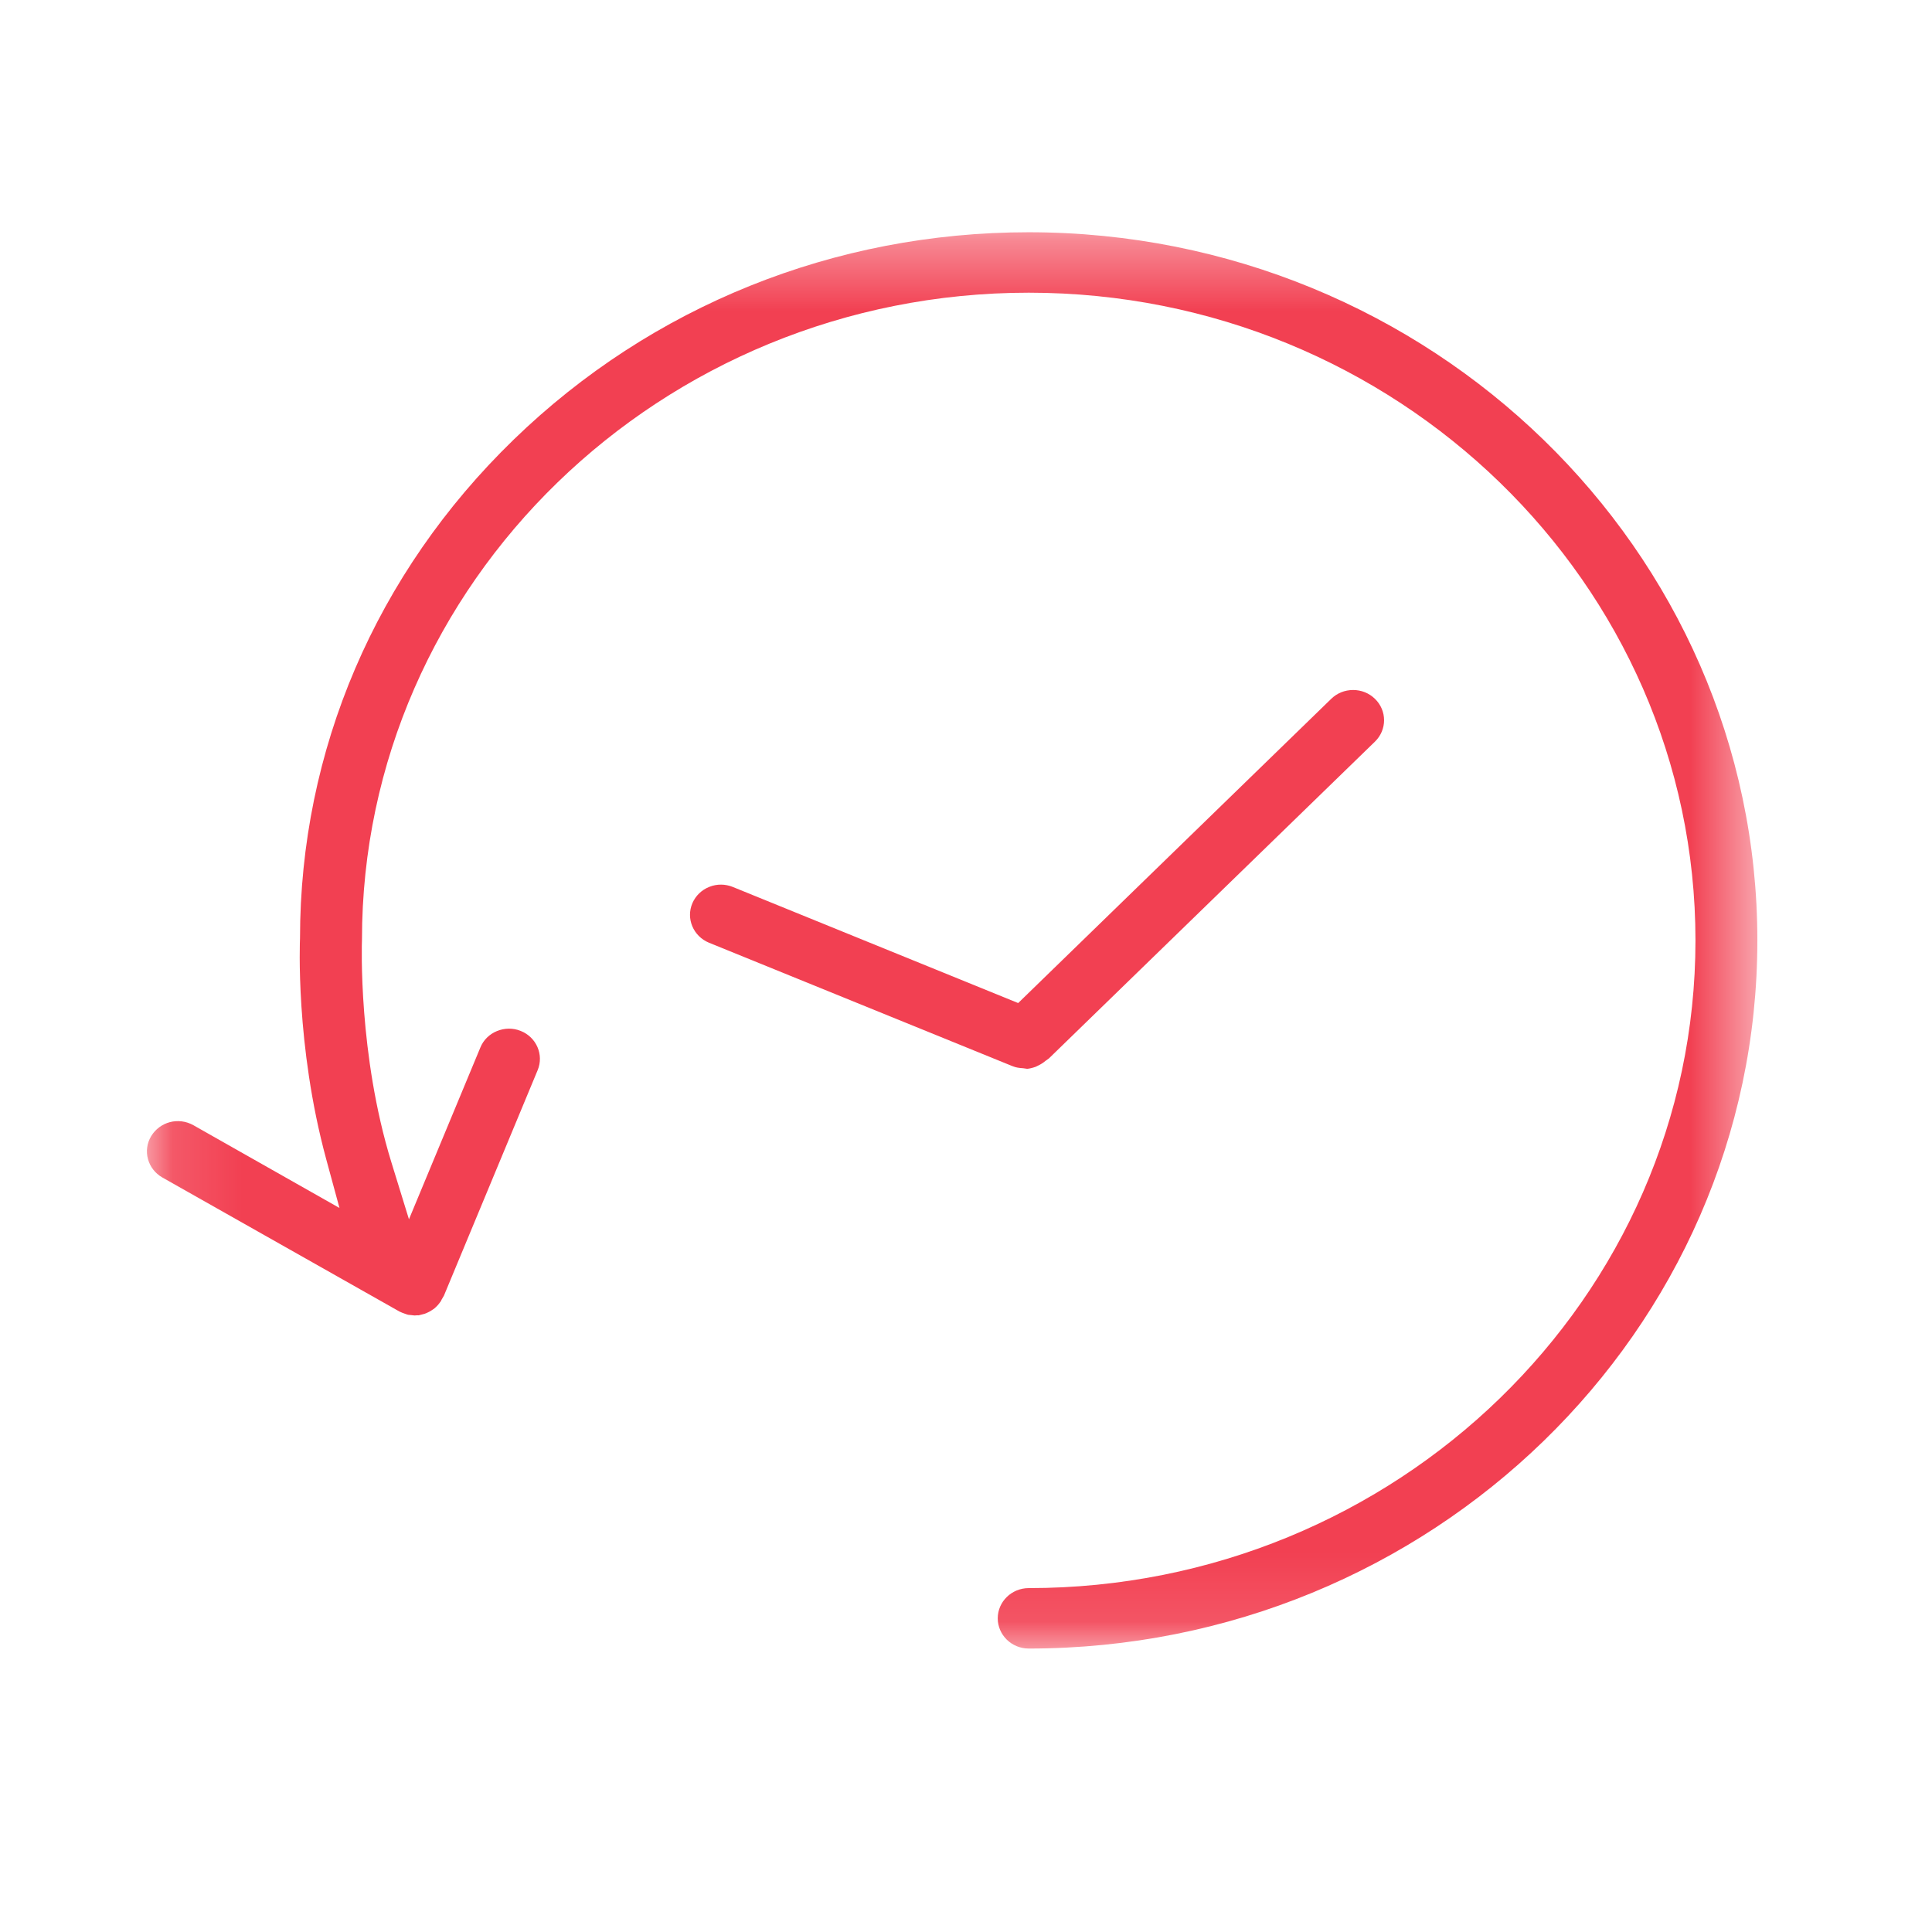 <?xml version="1.0" encoding="UTF-8"?>
<svg width="28px" height="28px" viewBox="0 0 28 28" version="1.1" xmlns="http://www.w3.org/2000/svg" xmlns:xlink="http://www.w3.org/1999/xlink">
    <!-- Generator: Sketch 42 (36781) - http://www.bohemiancoding.com/sketch -->
    <title>historial_ON</title>
    <desc>Created with Sketch.</desc>
    <defs>
        <polygon id="path-1" points="0.13 0.366 23.469 0.366 23.469 20.892 0.13 20.892"></polygon>
    </defs>
    <g id="Symbols" stroke="none" stroke-width="1" fill="none" fill-rule="evenodd">
        <g id="Bottom-Bar/Historial-hover" transform="translate(-94, -5)">
            <g id="historial_ON" transform="translate(94, 5)">
                <g id="Group-13" transform="translate(2, 3)">
                    <mask id="mask-2" fill="white">
                        <use xlink:href="#path-1"></use>
                    </mask>
                    <g id="Clip-12"></g>
                    <path d="M12.909,1.242 C18.237,1.242 22.572,5.453 22.572,10.629 C22.572,15.805 18.237,20.016 12.909,20.016 C12.661,20.016 12.46,20.213 12.46,20.454 C12.46,20.695 12.661,20.892 12.909,20.892 C18.732,20.892 23.469,16.288 23.469,10.629 C23.469,4.971 18.731,0.366 12.908,0.366 C10.094,0.366 7.443,1.434 5.445,3.371 C3.447,5.308 2.348,7.875 2.348,10.599 C2.347,10.629 2.278,12.145 2.728,13.801 L2.92,14.507 L0.804,13.308 C0.587,13.186 0.318,13.256 0.19,13.467 C0.066,13.674 0.138,13.943 0.353,14.065 L3.788,16.007 C3.818,16.022 3.841,16.03 3.864,16.038 C3.89,16.047 3.902,16.052 3.915,16.055 C3.925,16.057 3.94,16.057 3.956,16.059 C3.979,16.061 3.995,16.063 4.009,16.065 C4.017,16.064 4.025,16.063 4.033,16.063 L4.056,16.062 L4.067,16.063 C4.112,16.051 4.132,16.047 4.152,16.041 C4.165,16.037 4.182,16.03 4.198,16.022 C4.218,16.013 4.234,16.004 4.251,15.993 C4.271,15.981 4.286,15.97 4.3,15.959 C4.314,15.947 4.329,15.932 4.343,15.917 C4.357,15.902 4.367,15.888 4.378,15.873 L4.391,15.855 C4.394,15.849 4.396,15.843 4.399,15.837 L4.434,15.777 L5.792,12.51 C5.885,12.286 5.774,12.03 5.544,11.94 C5.434,11.896 5.312,11.898 5.202,11.943 C5.092,11.988 5.006,12.073 4.962,12.181 L3.927,14.671 L3.671,13.841 C3.192,12.284 3.243,10.686 3.246,10.619 C3.245,5.453 7.58,1.242 12.909,1.242" id="Fill-11" fill="#F24052" mask="url(#mask-2)"></path>
                </g>
                <path d="M14.665,15.448 L14.69,15.457 C14.722,15.47 14.765,15.478 14.83,15.482 L14.887,15.49 C14.923,15.487 14.964,15.477 15.009,15.461 L15.046,15.443 C15.086,15.424 15.12,15.402 15.152,15.375 L15.201,15.34 L19.927,10.748 C20.103,10.577 20.103,10.299 19.927,10.128 C19.842,10.045 19.73,10 19.611,10 L19.61,10 C19.491,10 19.378,10.045 19.293,10.128 L14.756,14.537 L10.622,12.855 C10.511,12.81 10.39,12.809 10.28,12.853 C10.169,12.897 10.082,12.981 10.035,13.089 C9.939,13.312 10.047,13.569 10.276,13.663 L14.665,15.448 Z" id="Fill-20" fill="#F24052"></path>
            </g>
        </g>
    </g>
</svg>